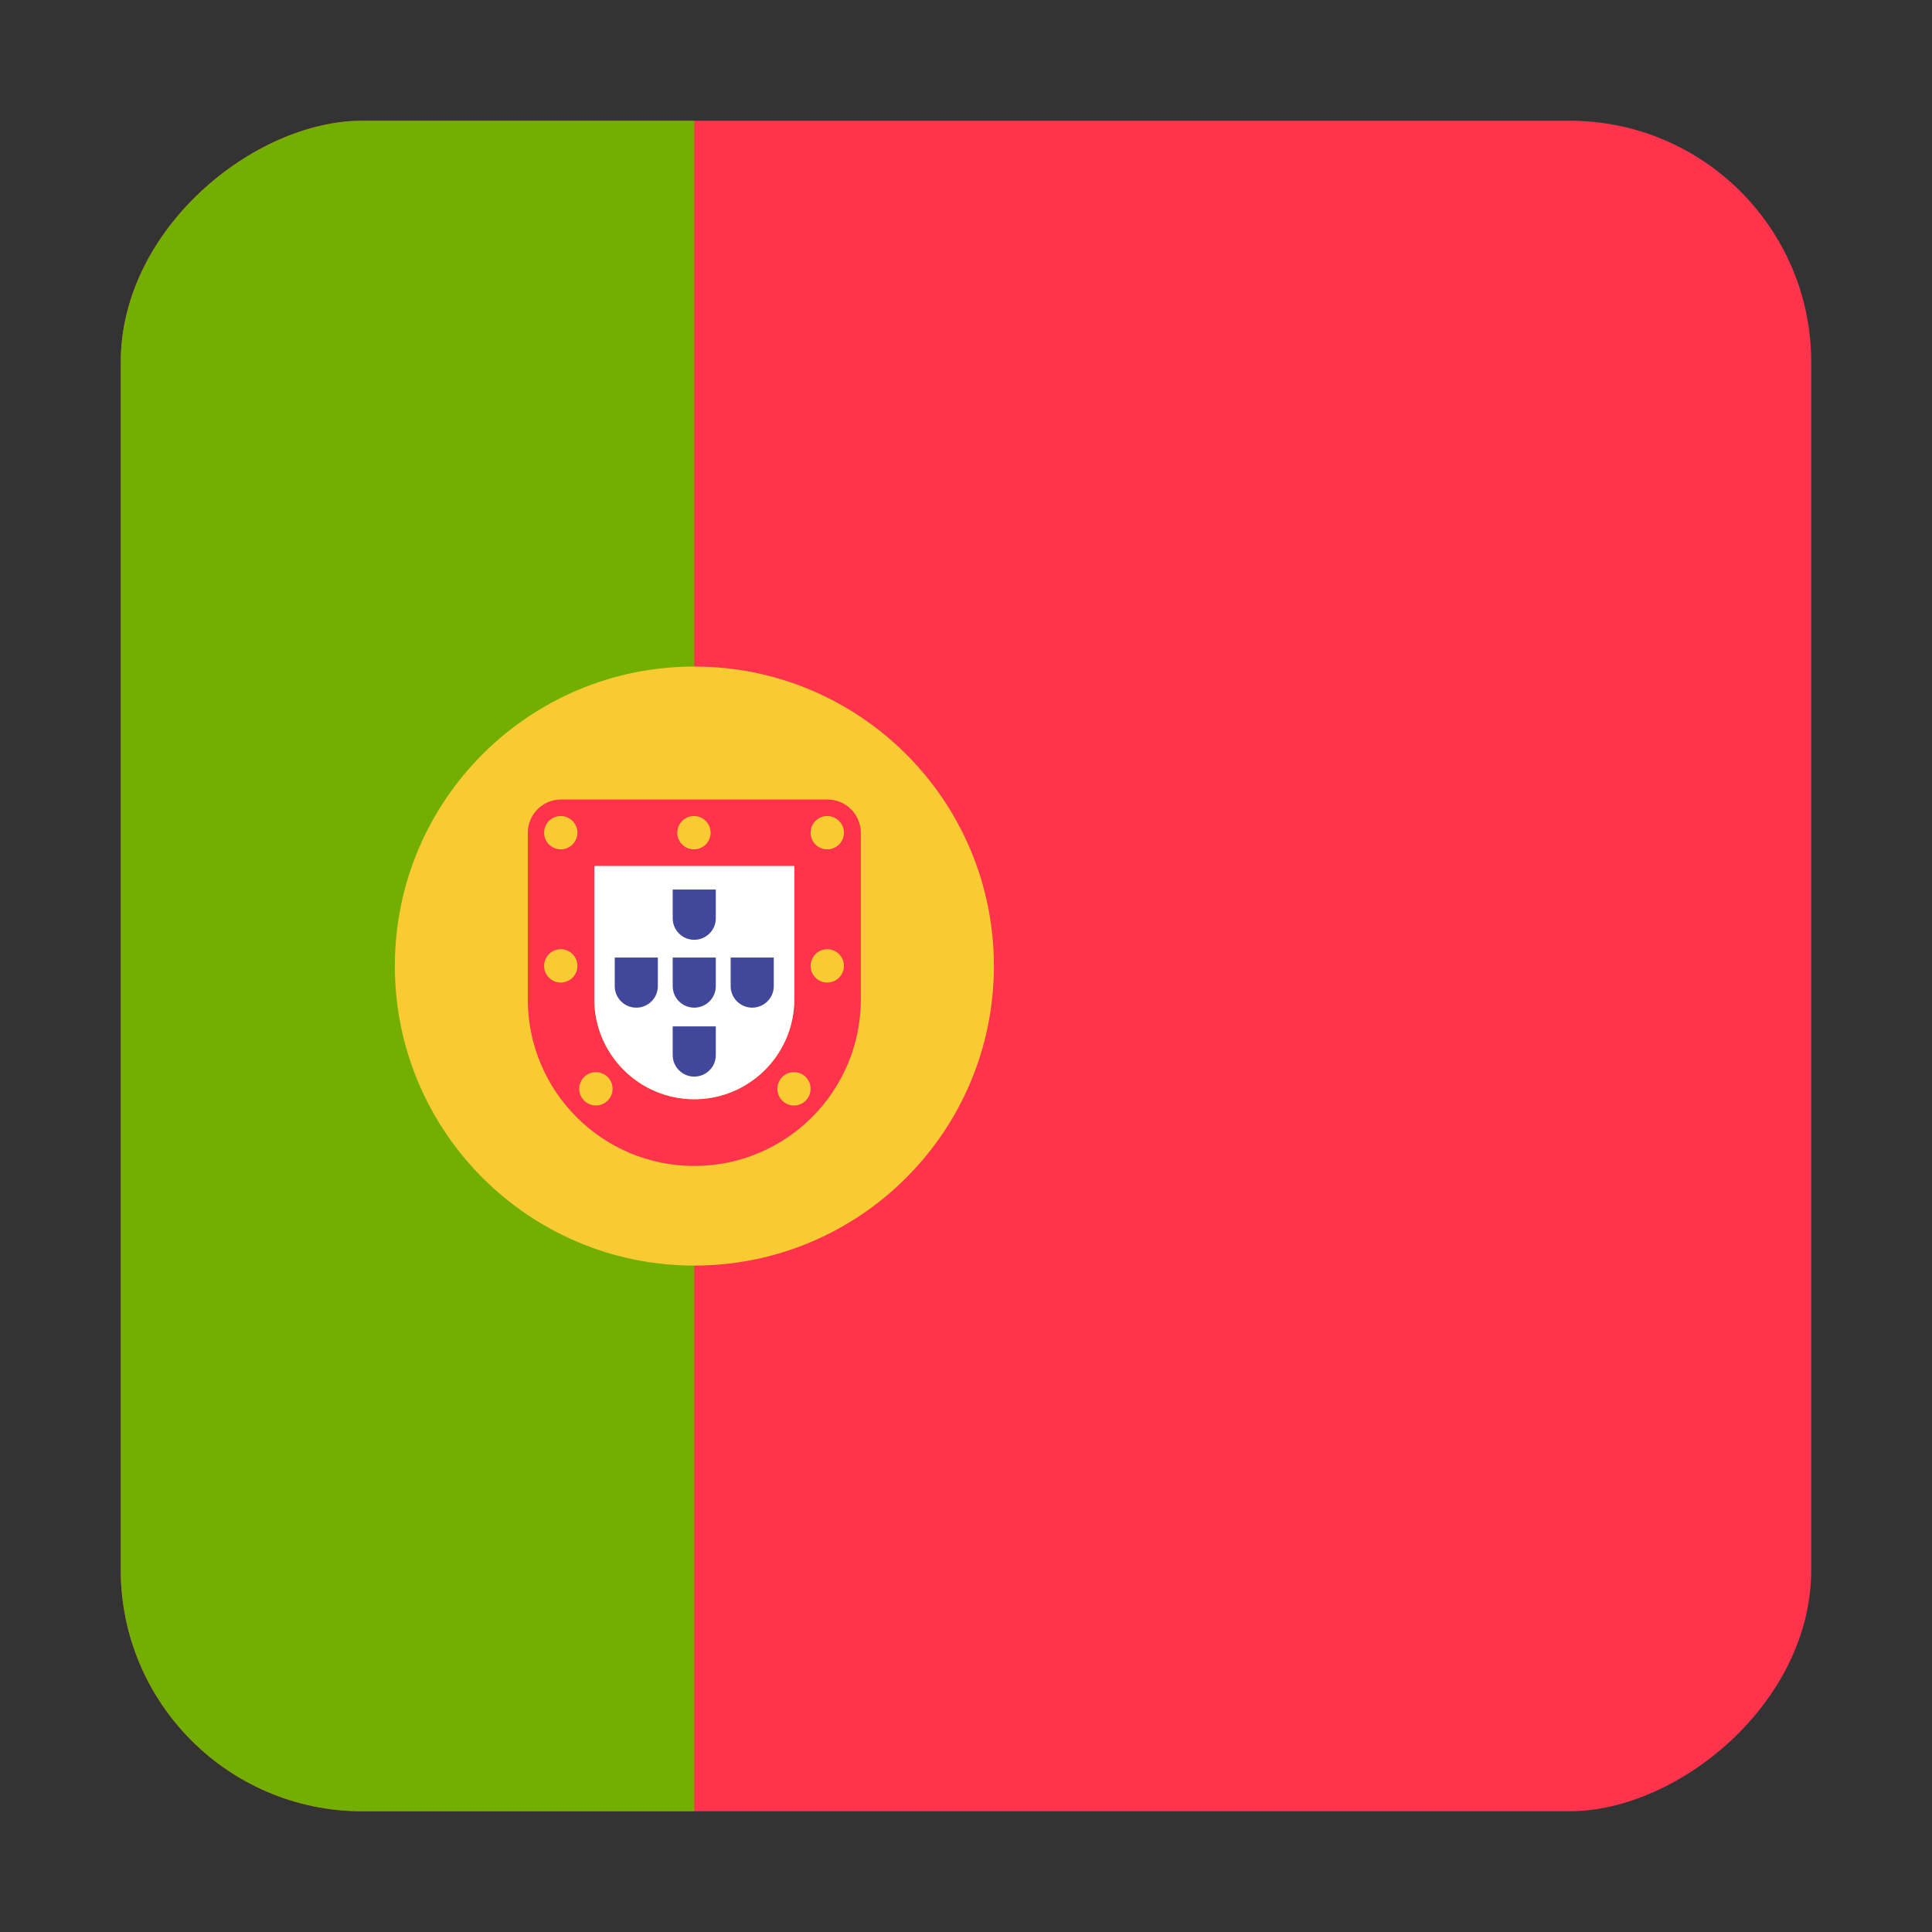 <svg width="16" height="16" viewBox="0 0 16 16" fill="none" xmlns="http://www.w3.org/2000/svg">
<rect x="0" y="0" width="16" height="16" fill="#333333" stroke="none"/>
<g clip-path="url(#clip0_5367_189893)">
<rect x="15" y="1" width="14" height="14" rx="2" transform="rotate(90 15 1)" fill="#FF334B"/>
<path d="M-1.25 14.759L-1.25 1.241C-1.25 1.108 -1.003 1 -0.697 1L5.75 1L5.75 15L-0.697 15C-1.003 15 -1.25 14.892 -1.25 14.759Z" fill="#73AF00"/>
<path d="M5.75 10.481C7.12 10.481 8.231 9.37 8.231 8C8.231 6.63 7.12 5.52 5.75 5.52C4.38 5.52 3.27 6.63 3.27 8C3.27 9.37 4.38 10.481 5.75 10.481Z" fill="#F8CB32"/>
<path d="M6.578 7.173V8.276C6.578 8.733 6.206 9.104 5.75 9.104C5.294 9.104 4.922 8.733 4.922 8.276V7.173H6.578V7.173ZM6.853 6.621H4.646C4.494 6.621 4.371 6.745 4.371 6.897V8.276C4.371 9.038 4.988 9.656 5.75 9.656C6.512 9.656 7.129 9.038 7.129 8.276V6.897C7.129 6.745 7.006 6.621 6.853 6.621Z" fill="#FF334B"/>
<path d="M6.578 7.172V8.275C6.578 8.732 6.206 9.103 5.75 9.103C5.294 9.103 4.922 8.732 4.922 8.275V7.172H6.578" fill="white"/>
<path d="M4.644 7.034C4.72 7.034 4.782 6.972 4.782 6.896C4.782 6.82 4.72 6.758 4.644 6.758C4.568 6.758 4.506 6.82 4.506 6.896C4.506 6.972 4.568 7.034 4.644 7.034Z" fill="#F8CB32"/>
<path d="M6.851 7.034C6.927 7.034 6.989 6.972 6.989 6.896C6.989 6.82 6.927 6.758 6.851 6.758C6.775 6.758 6.713 6.82 6.713 6.896C6.713 6.972 6.775 7.034 6.851 7.034Z" fill="#F8CB32"/>
<path d="M4.644 8.137C4.72 8.137 4.782 8.075 4.782 7.999C4.782 7.923 4.72 7.861 4.644 7.861C4.568 7.861 4.506 7.923 4.506 7.999C4.506 8.075 4.568 8.137 4.644 8.137Z" fill="#F8CB32"/>
<path d="M6.851 8.137C6.927 8.137 6.989 8.075 6.989 7.999C6.989 7.923 6.927 7.861 6.851 7.861C6.775 7.861 6.713 7.923 6.713 7.999C6.713 8.075 6.775 8.137 6.851 8.137Z" fill="#F8CB32"/>
<path d="M5.747 7.034C5.823 7.034 5.885 6.972 5.885 6.896C5.885 6.82 5.823 6.758 5.747 6.758C5.671 6.758 5.609 6.82 5.609 6.896C5.609 6.972 5.671 7.034 5.747 7.034Z" fill="#F8CB32"/>
<path d="M6.575 9.155C6.652 9.155 6.713 9.093 6.713 9.017C6.713 8.941 6.652 8.879 6.575 8.879C6.499 8.879 6.438 8.941 6.438 9.017C6.438 9.093 6.499 9.155 6.575 9.155Z" fill="#F8CB32"/>
<path d="M4.935 9.155C5.011 9.155 5.073 9.093 5.073 9.017C5.073 8.941 5.011 8.879 4.935 8.879C4.859 8.879 4.797 8.941 4.797 9.017C4.797 9.093 4.859 9.155 4.935 9.155Z" fill="#F8CB32"/>
<path d="M5.928 7.93V8.167C5.928 8.265 5.848 8.345 5.749 8.345C5.651 8.345 5.571 8.265 5.571 8.167V7.93H5.928Z" fill="#41479B"/>
<path d="M5.928 7.367V7.605C5.928 7.703 5.848 7.783 5.749 7.783C5.651 7.783 5.571 7.703 5.571 7.605V7.367H5.928Z" fill="#41479B"/>
<path d="M5.928 8.5V8.738C5.928 8.836 5.848 8.916 5.749 8.916C5.651 8.916 5.571 8.836 5.571 8.738V8.5H5.928Z" fill="#41479B"/>
<path d="M6.408 7.93V8.167C6.408 8.265 6.328 8.345 6.229 8.345C6.131 8.345 6.051 8.265 6.051 8.167V7.93H6.408Z" fill="#41479B"/>
<path d="M5.448 7.93V8.167C5.448 8.265 5.368 8.345 5.269 8.345C5.171 8.345 5.091 8.265 5.091 8.167V7.93H5.448Z" fill="#41479B"/>
</g>
<defs>
<clipPath id="clip0_5367_189893">
<rect x="15" y="1" width="14" height="14" rx="2" transform="rotate(90 15 1)" fill="white"/>
</clipPath>
</defs>
</svg>
